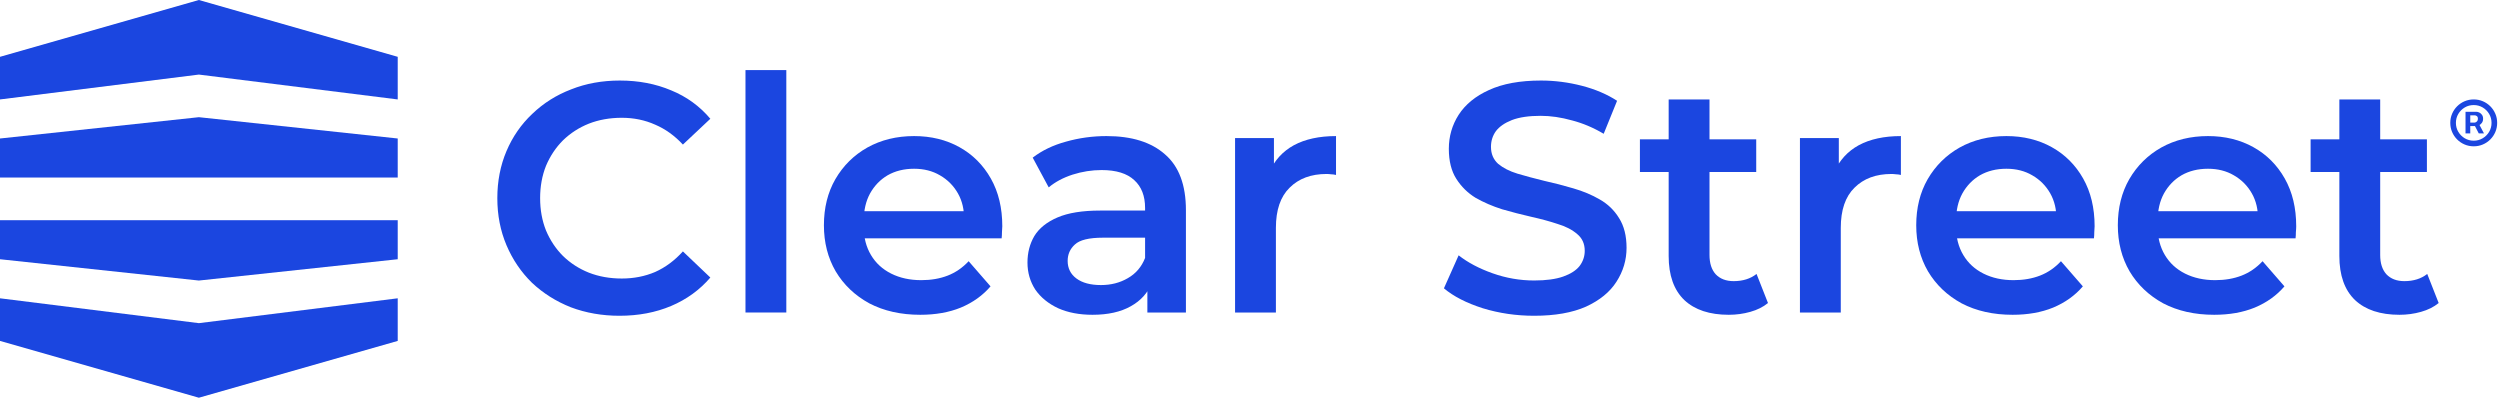 <svg width="352" height="56" viewBox="0 0 352 56" fill="none" xmlns="http://www.w3.org/2000/svg">
<path d="M0 19.5L28 16.5L55.999 19.5V25H0V19.5Z" fill="#1B46E0"/>
<path d="M0 31H55.999V36.5L28 39.5L0 36.5V31Z" fill="#1B46E0"/>
<path d="M0 42L28 45.5L55.999 42V48L28 55.999L0 48V42Z" fill="#1B46E0"/>
<path d="M0 8L28 0L55.999 8V14L28 10.5L0 14V8Z" fill="#1B46E0"/>
<path d="M87.228 44.46C84.775 44.46 82.49 44.061 80.374 43.264C78.289 42.436 76.464 41.286 74.9 39.814C73.367 38.311 72.171 36.548 71.312 34.524C70.453 32.5 70.024 30.292 70.024 27.9C70.024 25.508 70.453 23.3 71.312 21.276C72.171 19.252 73.382 17.504 74.946 16.032C76.51 14.529 78.335 13.379 80.42 12.582C82.505 11.754 84.79 11.34 87.274 11.34C89.911 11.34 92.319 11.8 94.496 12.72C96.673 13.609 98.513 14.943 100.016 16.722L96.152 20.356C94.987 19.099 93.683 18.163 92.242 17.55C90.801 16.906 89.237 16.584 87.55 16.584C85.863 16.584 84.315 16.86 82.904 17.412C81.524 17.964 80.313 18.746 79.27 19.758C78.258 20.77 77.461 21.966 76.878 23.346C76.326 24.726 76.05 26.244 76.05 27.9C76.05 29.556 76.326 31.074 76.878 32.454C77.461 33.834 78.258 35.03 79.27 36.042C80.313 37.054 81.524 37.836 82.904 38.388C84.315 38.94 85.863 39.216 87.55 39.216C89.237 39.216 90.801 38.909 92.242 38.296C93.683 37.652 94.987 36.686 96.152 35.398L100.016 39.078C98.513 40.826 96.673 42.16 94.496 43.08C92.319 44 89.896 44.46 87.228 44.46Z" fill="#1B46E0"/>
<path d="M104.964 44V9.868H110.714V44H104.964Z" fill="#1B46E0"/>
<path d="M129.577 44.322C126.847 44.322 124.455 43.785 122.401 42.712C120.377 41.608 118.797 40.105 117.663 38.204C116.559 36.303 116.007 34.141 116.007 31.718C116.007 29.265 116.543 27.103 117.617 25.232C118.721 23.331 120.223 21.843 122.125 20.77C124.057 19.697 126.249 19.16 128.703 19.16C131.095 19.16 133.226 19.681 135.097 20.724C136.967 21.767 138.439 23.239 139.513 25.14C140.586 27.041 141.123 29.28 141.123 31.856C141.123 32.101 141.107 32.377 141.077 32.684C141.077 32.991 141.061 33.282 141.031 33.558H120.561V29.74H137.995L135.741 30.936C135.771 29.525 135.48 28.283 134.867 27.21C134.253 26.137 133.41 25.293 132.337 24.68C131.294 24.067 130.083 23.76 128.703 23.76C127.292 23.76 126.05 24.067 124.977 24.68C123.934 25.293 123.106 26.152 122.493 27.256C121.91 28.329 121.619 29.602 121.619 31.074V31.994C121.619 33.466 121.956 34.769 122.631 35.904C123.305 37.039 124.256 37.913 125.483 38.526C126.709 39.139 128.12 39.446 129.715 39.446C131.095 39.446 132.337 39.231 133.441 38.802C134.545 38.373 135.526 37.698 136.385 36.778L139.467 40.32C138.363 41.608 136.967 42.605 135.281 43.31C133.625 43.985 131.723 44.322 129.577 44.322Z" fill="#1B46E0"/>
<path d="M161.55 44V39.032L161.228 37.974V29.28C161.228 27.593 160.722 26.29 159.71 25.37C158.698 24.419 157.165 23.944 155.11 23.944C153.73 23.944 152.365 24.159 151.016 24.588C149.697 25.017 148.578 25.615 147.658 26.382L145.404 22.196C146.723 21.184 148.287 20.433 150.096 19.942C151.936 19.421 153.837 19.16 155.8 19.16C159.357 19.16 162.102 20.019 164.034 21.736C165.997 23.423 166.978 26.045 166.978 29.602V44H161.55ZM153.822 44.322C151.982 44.322 150.372 44.015 148.992 43.402C147.612 42.758 146.539 41.884 145.772 40.78C145.036 39.645 144.668 38.373 144.668 36.962C144.668 35.582 144.99 34.34 145.634 33.236C146.309 32.132 147.397 31.258 148.9 30.614C150.403 29.97 152.396 29.648 154.88 29.648H162.01V33.466H155.294C153.331 33.466 152.013 33.788 151.338 34.432C150.663 35.045 150.326 35.812 150.326 36.732C150.326 37.775 150.74 38.603 151.568 39.216C152.396 39.829 153.546 40.136 155.018 40.136C156.429 40.136 157.686 39.814 158.79 39.17C159.925 38.526 160.737 37.575 161.228 36.318L162.194 39.768C161.642 41.209 160.645 42.329 159.204 43.126C157.793 43.923 155.999 44.322 153.822 44.322Z" fill="#1B46E0"/>
<path d="M173.897 44V19.436H179.371V26.198L178.727 24.22C179.463 22.564 180.613 21.307 182.177 20.448C183.772 19.589 185.75 19.16 188.111 19.16V24.634C187.866 24.573 187.636 24.542 187.421 24.542C187.207 24.511 186.992 24.496 186.777 24.496C184.6 24.496 182.867 25.14 181.579 26.428C180.291 27.685 179.647 29.571 179.647 32.086V44H173.897Z" fill="#1B46E0"/>
<path d="M216.001 44.46C213.486 44.46 211.079 44.107 208.779 43.402C206.479 42.666 204.654 41.731 203.305 40.596L205.375 35.95C206.663 36.962 208.257 37.805 210.159 38.48C212.06 39.155 214.007 39.492 216.001 39.492C217.687 39.492 219.052 39.308 220.095 38.94C221.137 38.572 221.904 38.081 222.395 37.468C222.885 36.824 223.131 36.103 223.131 35.306C223.131 34.325 222.778 33.543 222.073 32.96C221.367 32.347 220.447 31.871 219.313 31.534C218.209 31.166 216.967 30.829 215.587 30.522C214.237 30.215 212.873 29.863 211.493 29.464C210.143 29.035 208.901 28.498 207.767 27.854C206.663 27.179 205.758 26.29 205.053 25.186C204.347 24.082 203.995 22.671 203.995 20.954C203.995 19.206 204.455 17.611 205.375 16.17C206.325 14.698 207.751 13.533 209.653 12.674C211.585 11.785 214.023 11.34 216.967 11.34C218.899 11.34 220.815 11.585 222.717 12.076C224.618 12.567 226.274 13.272 227.685 14.192L225.799 18.838C224.357 17.979 222.87 17.351 221.337 16.952C219.803 16.523 218.331 16.308 216.921 16.308C215.265 16.308 213.915 16.507 212.873 16.906C211.861 17.305 211.109 17.826 210.619 18.47C210.159 19.114 209.929 19.85 209.929 20.678C209.929 21.659 210.266 22.457 210.941 23.07C211.646 23.653 212.551 24.113 213.655 24.45C214.789 24.787 216.047 25.125 217.427 25.462C218.807 25.769 220.171 26.121 221.521 26.52C222.901 26.919 224.143 27.44 225.247 28.084C226.381 28.728 227.286 29.602 227.961 30.706C228.666 31.81 229.019 33.205 229.019 34.892C229.019 36.609 228.543 38.204 227.593 39.676C226.673 41.117 225.247 42.283 223.315 43.172C221.383 44.031 218.945 44.46 216.001 44.46Z" fill="#1B46E0"/>
<path d="M243.412 44.322C240.714 44.322 238.628 43.632 237.156 42.252C235.684 40.841 234.948 38.771 234.948 36.042V14.008H240.698V35.904C240.698 37.069 240.99 37.974 241.572 38.618C242.186 39.262 243.029 39.584 244.102 39.584C245.39 39.584 246.464 39.247 247.322 38.572L248.932 42.666C248.258 43.218 247.43 43.632 246.448 43.908C245.467 44.184 244.455 44.322 243.412 44.322ZM230.9 24.22V19.62H247.276V24.22H230.9Z" fill="#1B46E0"/>
<path d="M253.432 44V19.436H258.906V26.198L258.262 24.22C258.998 22.564 260.148 21.307 261.712 20.448C263.307 19.589 265.285 19.16 267.646 19.16V24.634C267.401 24.573 267.171 24.542 266.956 24.542C266.742 24.511 266.527 24.496 266.312 24.496C264.135 24.496 262.402 25.14 261.114 26.428C259.826 27.685 259.182 29.571 259.182 32.086V44H253.432Z" fill="#1B46E0"/>
<path d="M283.375 44.322C280.645 44.322 278.253 43.785 276.199 42.712C274.175 41.608 272.595 40.105 271.461 38.204C270.357 36.303 269.805 34.141 269.805 31.718C269.805 29.265 270.341 27.103 271.415 25.232C272.519 23.331 274.021 21.843 275.923 20.77C277.855 19.697 280.047 19.16 282.501 19.16C284.893 19.16 287.024 19.681 288.895 20.724C290.765 21.767 292.237 23.239 293.311 25.14C294.384 27.041 294.921 29.28 294.921 31.856C294.921 32.101 294.905 32.377 294.875 32.684C294.875 32.991 294.859 33.282 294.829 33.558H274.359V29.74H291.793L289.539 30.936C289.569 29.525 289.278 28.283 288.665 27.21C288.051 26.137 287.208 25.293 286.135 24.68C285.092 24.067 283.881 23.76 282.501 23.76C281.09 23.76 279.848 24.067 278.775 24.68C277.732 25.293 276.904 26.152 276.291 27.256C275.708 28.329 275.417 29.602 275.417 31.074V31.994C275.417 33.466 275.754 34.769 276.429 35.904C277.103 37.039 278.054 37.913 279.281 38.526C280.507 39.139 281.918 39.446 283.513 39.446C284.893 39.446 286.135 39.231 287.239 38.802C288.343 38.373 289.324 37.698 290.183 36.778L293.265 40.32C292.161 41.608 290.765 42.605 289.079 43.31C287.423 43.985 285.521 44.322 283.375 44.322Z" fill="#1B46E0"/>
<path d="M311.76 44.322C309.031 44.322 306.639 43.785 304.584 42.712C302.56 41.608 300.981 40.105 299.846 38.204C298.742 36.303 298.19 34.141 298.19 31.718C298.19 29.265 298.727 27.103 299.8 25.232C300.904 23.331 302.407 21.843 304.308 20.77C306.24 19.697 308.433 19.16 310.886 19.16C313.278 19.16 315.409 19.681 317.28 20.724C319.151 21.767 320.623 23.239 321.696 25.14C322.769 27.041 323.306 29.28 323.306 31.856C323.306 32.101 323.291 32.377 323.26 32.684C323.26 32.991 323.245 33.282 323.214 33.558H302.744V29.74H320.178L317.924 30.936C317.955 29.525 317.663 28.283 317.05 27.21C316.437 26.137 315.593 25.293 314.52 24.68C313.477 24.067 312.266 23.76 310.886 23.76C309.475 23.76 308.233 24.067 307.16 24.68C306.117 25.293 305.289 26.152 304.676 27.256C304.093 28.329 303.802 29.602 303.802 31.074V31.994C303.802 33.466 304.139 34.769 304.814 35.904C305.489 37.039 306.439 37.913 307.666 38.526C308.893 39.139 310.303 39.446 311.898 39.446C313.278 39.446 314.52 39.231 315.624 38.802C316.728 38.373 317.709 37.698 318.568 36.778L321.65 40.32C320.546 41.608 319.151 42.605 317.464 43.31C315.808 43.985 313.907 44.322 311.76 44.322Z" fill="#1B46E0"/>
<path d="M337.845 44.322C335.147 44.322 333.061 43.632 331.589 42.252C330.117 40.841 329.381 38.771 329.381 36.042V14.008H335.131V35.904C335.131 37.069 335.423 37.974 336.005 38.618C336.619 39.262 337.462 39.584 338.535 39.584C339.823 39.584 340.897 39.247 341.755 38.572L343.365 42.666C342.691 43.218 341.863 43.632 340.881 43.908C339.9 44.184 338.888 44.322 337.845 44.322ZM325.333 24.22V19.62H341.709V24.22H325.333Z" fill="#1B46E0"/>
<path d="M347.145 18.785V15.741H348.688C348.812 15.741 348.946 15.777 349.092 15.848C349.238 15.917 349.362 16.024 349.463 16.17C349.568 16.313 349.62 16.494 349.62 16.714C349.62 16.937 349.566 17.127 349.459 17.284C349.352 17.438 349.221 17.554 349.067 17.634C348.916 17.714 348.773 17.754 348.638 17.754H347.525V17.259H348.432C348.523 17.259 348.62 17.213 348.725 17.123C348.832 17.032 348.886 16.896 348.886 16.714C348.886 16.527 348.832 16.401 348.725 16.335C348.62 16.269 348.528 16.236 348.449 16.236H347.813V18.785H347.145ZM348.985 17.349L349.744 18.785H349.01L348.267 17.349H348.985ZM348.3 20.6C347.844 20.6 347.416 20.515 347.017 20.344C346.618 20.174 346.268 19.937 345.965 19.635C345.663 19.332 345.426 18.982 345.256 18.583C345.085 18.184 345 17.756 345 17.3C345 16.843 345.085 16.416 345.256 16.017C345.426 15.618 345.663 15.268 345.965 14.965C346.268 14.663 346.618 14.426 347.017 14.256C347.416 14.085 347.844 14 348.3 14C348.757 14 349.184 14.085 349.583 14.256C349.982 14.426 350.332 14.663 350.635 14.965C350.937 15.268 351.174 15.618 351.344 16.017C351.515 16.416 351.6 16.843 351.6 17.3C351.6 17.756 351.515 18.184 351.344 18.583C351.174 18.982 350.937 19.332 350.635 19.635C350.332 19.937 349.982 20.174 349.583 20.344C349.184 20.515 348.757 20.6 348.3 20.6ZM348.3 19.808C348.762 19.808 349.183 19.695 349.562 19.47C349.942 19.244 350.244 18.942 350.47 18.562C350.695 18.183 350.808 17.762 350.808 17.3C350.808 16.838 350.695 16.417 350.47 16.038C350.244 15.658 349.942 15.356 349.562 15.13C349.183 14.905 348.762 14.792 348.3 14.792C347.838 14.792 347.417 14.905 347.038 15.13C346.658 15.356 346.356 15.658 346.13 16.038C345.905 16.417 345.792 16.838 345.792 17.3C345.792 17.762 345.905 18.183 346.13 18.562C346.356 18.942 346.658 19.244 347.038 19.47C347.417 19.695 347.838 19.808 348.3 19.808Z" fill="#1B46E0"/>
</svg>
